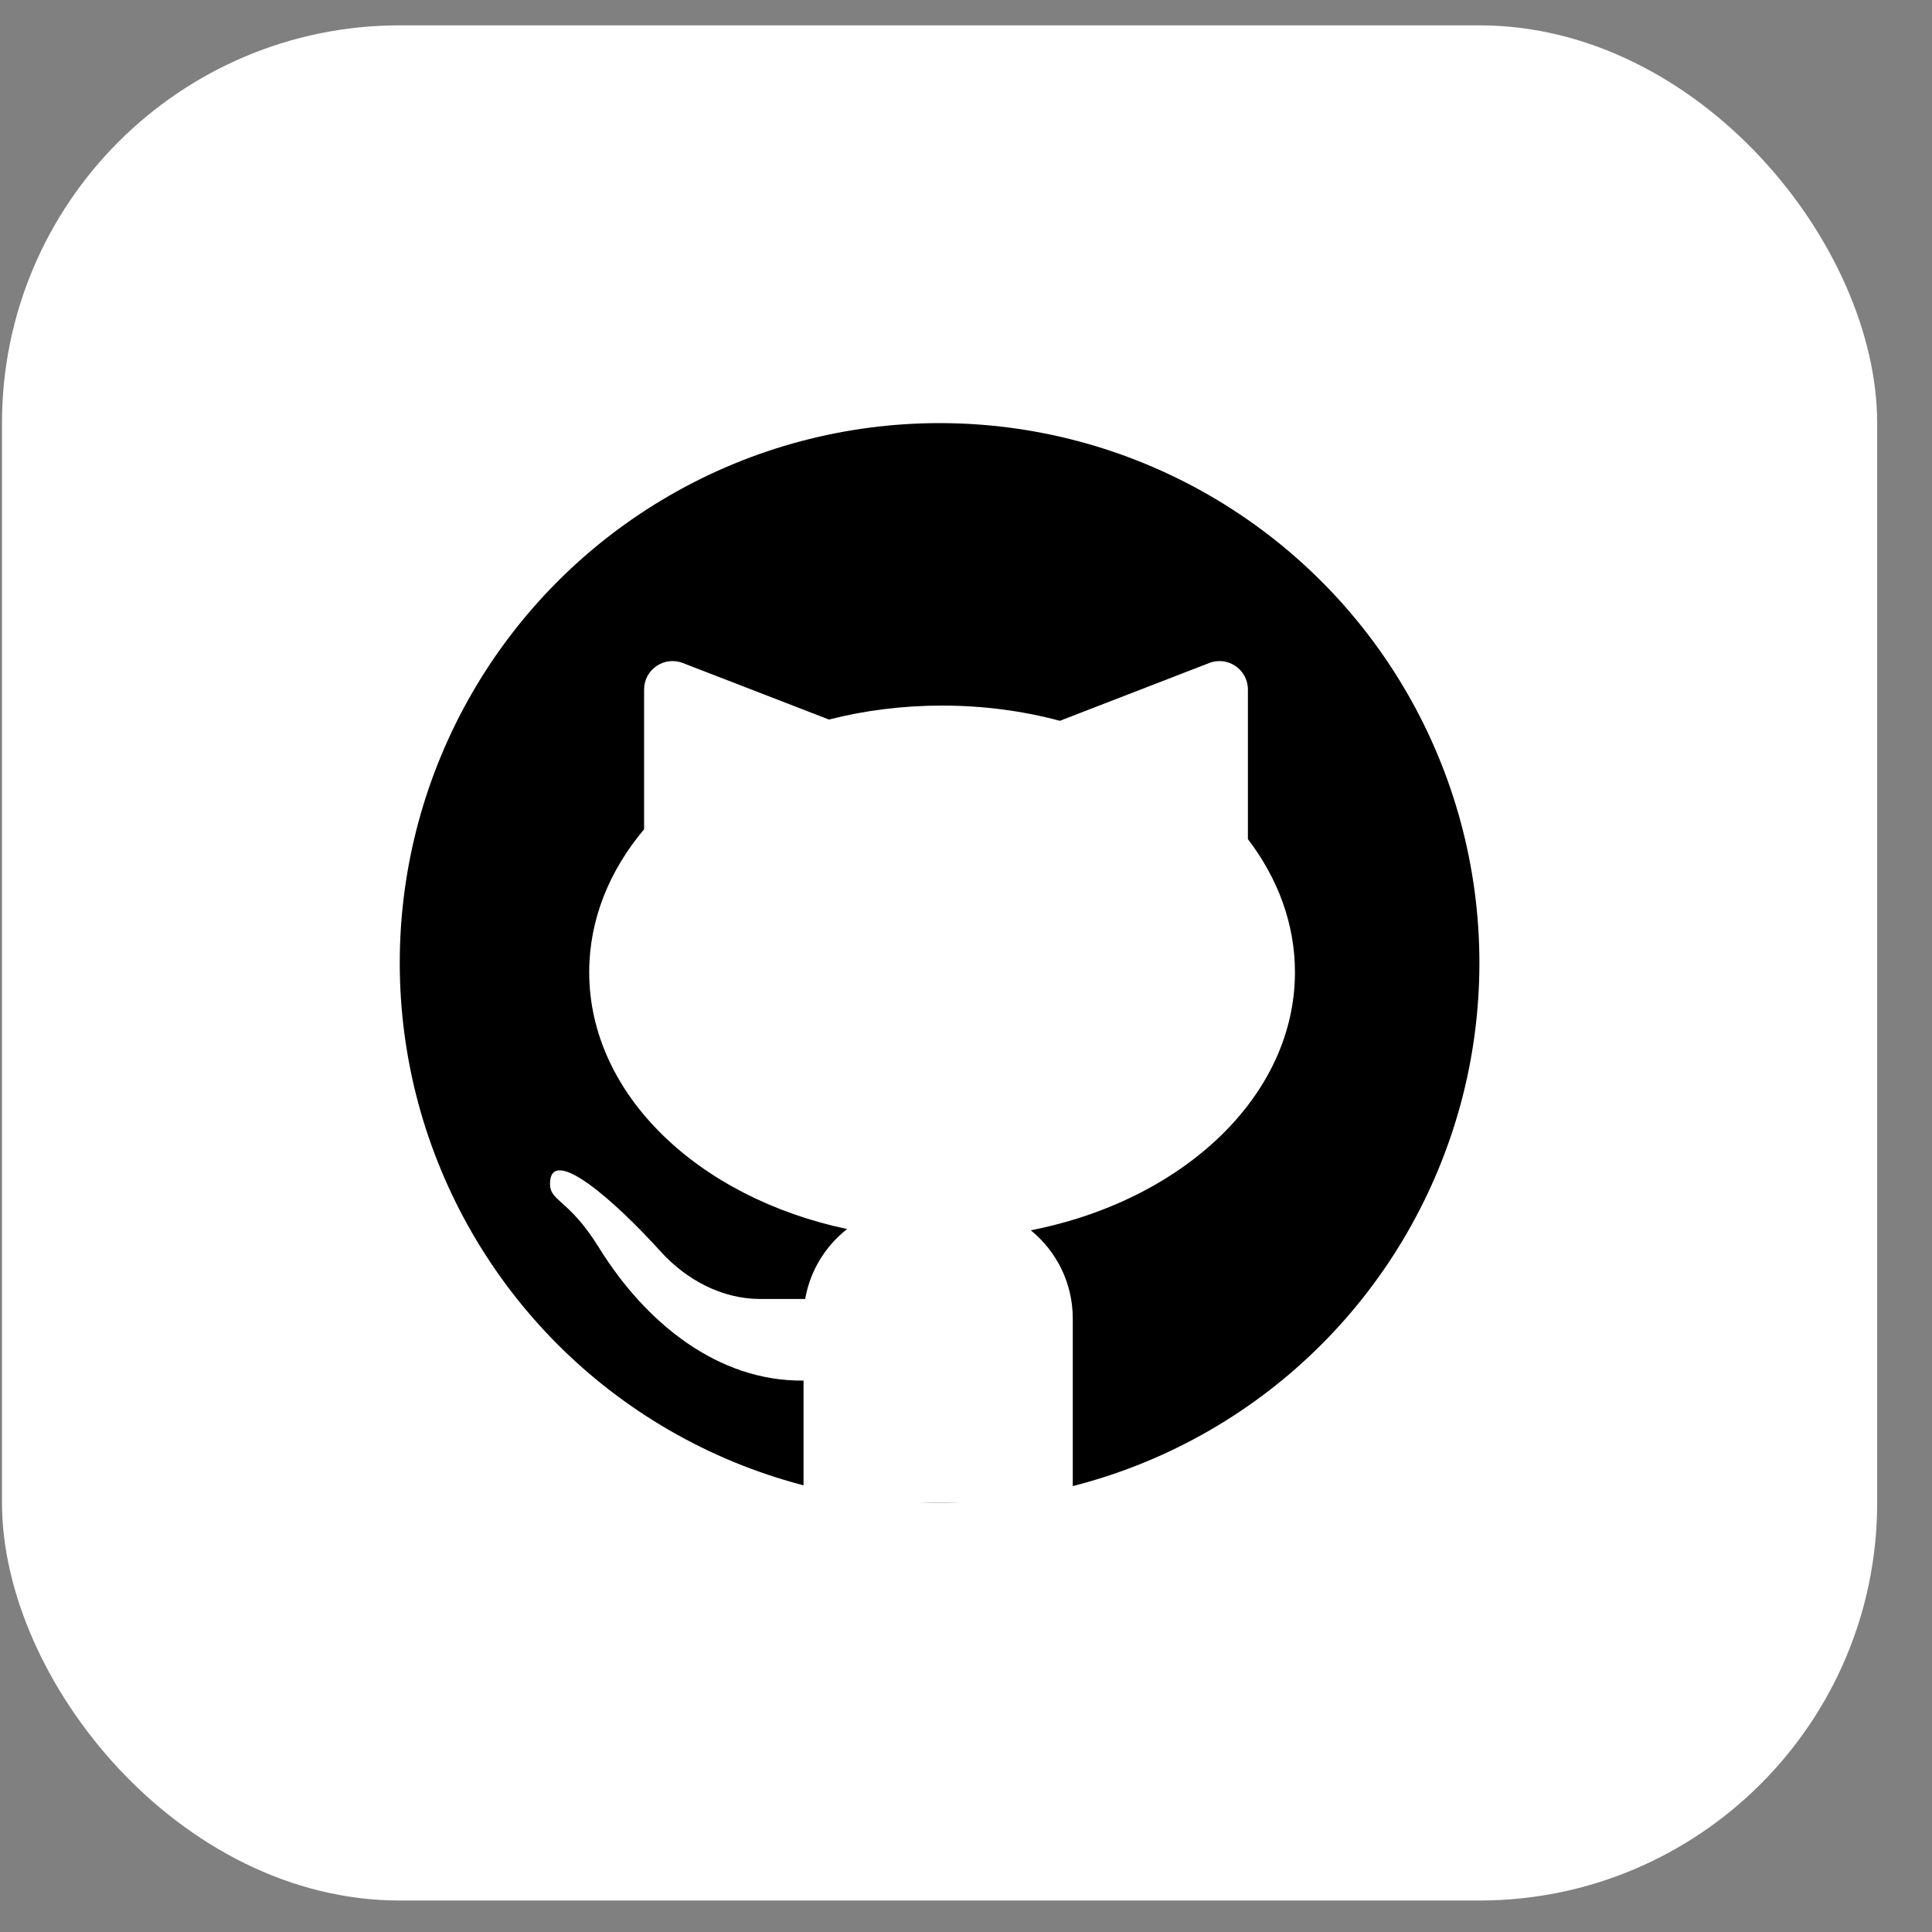 <svg width="34" height="34" viewBox="0 0 34 34" fill="none" xmlns="http://www.w3.org/2000/svg">
<rect x="0" y="0" width="34" height="34" fill="#808080" stroke="none"/>
<g id="&#234;&#185;&#131;&#237;&#151;&#136;&#235;&#184;&#140;">
<rect id="Rectangle 2603" x="0.035" y="0.446" width="33" height="33" rx="7" fill="white"/>
<circle id="Ellipse 256" cx="16.535" cy="16.946" r="9.5" fill="black"/>
<path id="Union" fill-rule="evenodd" clip-rule="evenodd" d="M11.335 12.134V14.594C10.723 15.321 10.369 16.184 10.369 17.109C10.369 19.263 12.29 21.077 14.908 21.629C14.526 21.928 14.256 22.363 14.17 22.86H13.377C12.705 22.86 12.076 22.522 11.626 22.024C10.815 21.126 9.679 20.128 9.679 20.836C9.679 20.983 9.754 21.05 9.889 21.172C10.039 21.306 10.263 21.508 10.542 21.958C11.354 23.27 12.626 24.314 14.141 24.296V26.447H18.879V23.203C18.879 22.577 18.591 22.018 18.14 21.651C20.814 21.128 22.789 19.293 22.789 17.109C22.789 16.256 22.487 15.456 21.961 14.767V12.134C21.961 11.783 21.608 11.541 21.28 11.668L18.652 12.685C18.003 12.511 17.306 12.417 16.579 12.417C15.883 12.417 15.213 12.503 14.589 12.663L12.016 11.668C11.688 11.541 11.335 11.783 11.335 12.134Z" fill="white"/>
</g>
</svg>

